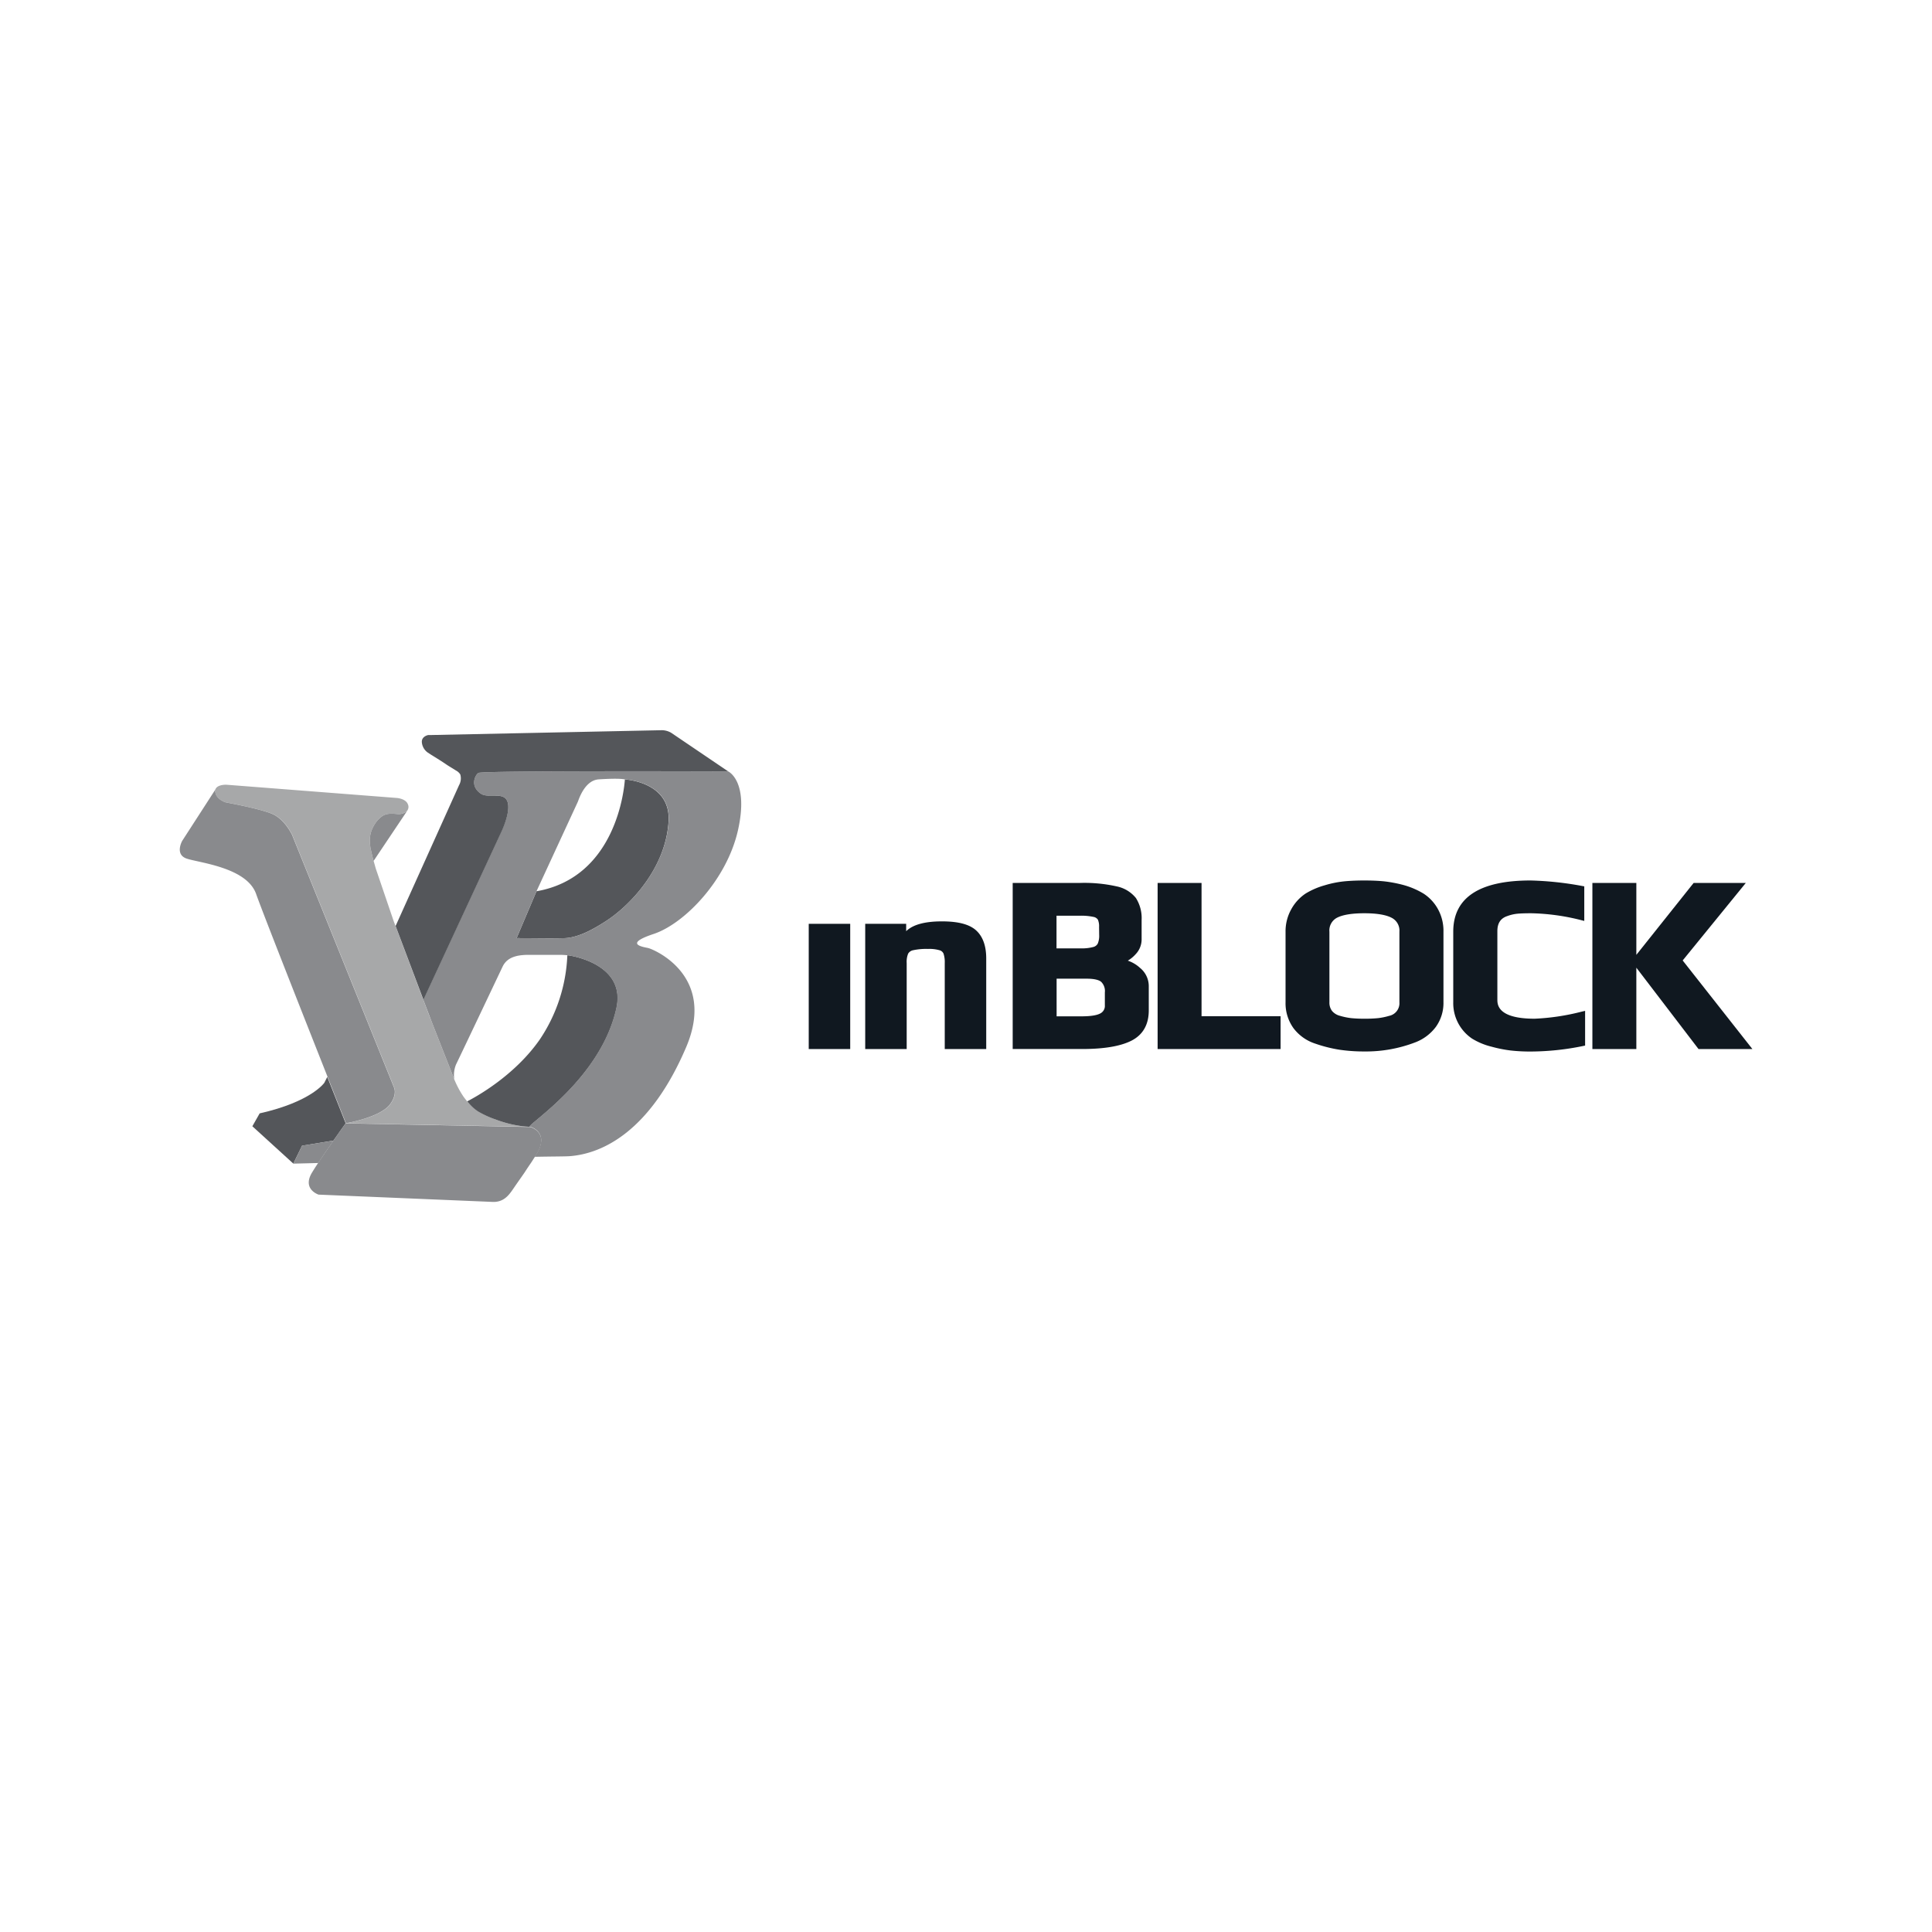 <svg id="Layer_1" data-name="Layer 1" xmlns="http://www.w3.org/2000/svg" viewBox="0 0 600 600"><defs><style>.cls-1{fill:#a7a8a9;}.cls-2{fill:#898a8d;}.cls-3{fill:#54565a;}.cls-4{fill:#101820;}</style></defs><path class="cls-1" d="M70.79,243.74l52.51,4.08s2.77.21,3.39,2a1.91,1.91,0,0,1-.28,2,3.8,3.8,0,0,1-2.85,1c-1.62-.14-3.4-.34-4.82.62a8.68,8.68,0,0,0-2.29,2.39,11.87,11.87,0,0,0-.87,1.61,8.94,8.94,0,0,0-.73,3.64,20.48,20.48,0,0,0,.2,2.24l.59,2.64,1.06,3.78,5.57,16.35,11,29.23,7.43,18.91a30,30,0,0,0,3.15,6.21,20.2,20.2,0,0,0,4.53,4.65A29.69,29.69,0,0,0,154,347.7a35.94,35.94,0,0,0,6.59,1.81,28.65,28.65,0,0,0,4.13.44l-57.28-1.11s11-1.81,13.86-6.06c0,0,2.08-2.65,1.1-5.07s-31.62-78.38-31.62-78.38-2.23-4.86-6.16-6.55S70,249.16,70,249.16s-2.89-.9-3.17-3.23,3.37-2.23,3.37-2.23Z"/><path class="cls-2" d="M152.89,373.26,98.94,371s-5.22-1.65-2-6.92,10.41-15.2,10.41-15.2L164.67,350s6.66,1.73,1.41,9.32L165,361c-.68,1-1.37,2-2,3-1.13,1.65-2.3,3.27-3.42,4.92-1.25,1.84-2.44,3.54-4.69,4.15A6.4,6.4,0,0,1,152.89,373.26Z"/><polygon class="cls-2" points="67.24 244.57 67.24 244.56 67.23 244.57 67.24 244.57"/><path class="cls-2" d="M121.25,342.78s2.08-2.65,1.1-5.07-31.62-78.38-31.62-78.38-2.23-4.86-6.16-6.55c-3.18-1.37-10.76-2.89-13.55-3.42h0l-1-.2s-2.89-.9-3.17-3.23a1.66,1.66,0,0,1,.09-.82l-10.34,16s-2.41,4.21,1.33,5.52,18.68,2.69,21.61,11,27.9,71.2,27.9,71.2S118.39,347,121.25,342.78Z"/><path class="cls-2" d="M124.63,252.75a3.81,3.81,0,0,1-1.07.07c-1.62-.14-3.4-.34-4.82.62a8.68,8.68,0,0,0-2.29,2.39,11.87,11.87,0,0,0-.87,1.61,8.94,8.94,0,0,0-.73,3.64,20.48,20.48,0,0,0,.2,2.24l.59,2.64.39,1.4,10.62-15.84,0,0a1.21,1.21,0,0,1-.2.3A3.79,3.79,0,0,1,124.63,252.75Z"/><path class="cls-3" d="M100.72,336.27s-4,5.88-20.08,9.5l-2.27,4L91.1,361.37l2.71-5.56,9.77-1.6,0-.06c2.1-3,3.77-5.31,3.77-5.31s-2.36-5.93-5.71-14.39Z"/><path class="cls-2" d="M103.58,354.22h0l-9.76,1.57-2.72,5.59,7.73-.2C100.31,358.92,102.05,356.41,103.58,354.22Z"/><path class="cls-3" d="M194.06,242.06c-.17,2.59-2.58,30.4-27.45,34.73l-6.18,14.57a6.41,6.41,0,0,1,1.16,0c4.52,0,9.07.11,13.6,0s9.44-3,13.19-5.43c7.38-4.84,18.38-16.29,19.25-30.85C208.32,243.44,195.65,242.17,194.06,242.06Z"/><path class="cls-3" d="M176.51,296.68l-.32,0a50.42,50.42,0,0,1-8.58,26.18c-7.84,11.24-19.81,17.79-22.5,19.17a15.08,15.08,0,0,0,3.28,3.1A29.69,29.69,0,0,0,154,347.7a35.94,35.94,0,0,0,6.59,1.81,28.19,28.19,0,0,0,3.9.42c-.42-.92,22.36-15.17,27-37C194.42,299,176.51,296.68,176.51,296.68Z"/><path class="cls-2" d="M226.14,239.56s-75.55-.28-77.49.46c-.86.32-3,3.93.66,6.45,1,.71,2.43.6,3.68.62,1.48,0,3.41-.12,4.31,1.27,1.85,2.88-1.58,9.8-1.58,9.8l-24.27,52.28,2.66,7,6.6,16.8s.14.36.37.92a8.67,8.67,0,0,1,.54-4.56c2.31-4.77,14.45-30.38,14.47-30.41,1.6-3.39,5.45-3.69,8.69-3.65,3,0,6,0,9,0a24.25,24.25,0,0,1,2.69.15s17.91,2.35,14.94,16.24c-4.65,21.84-27.44,36.09-27,37l.23,0,.08,0c.66.2,5.43,1.9,2.27,7.77a1.4,1.4,0,0,0-.09.17c-.17.31-.39.64-.6,1-.09.14-.15.26-.24.39,5.34-.12,9.35-.09,10.85-.2,10.15-.76,25-7.62,36.2-33.89,9.41-22.18-9.94-30.27-11.74-30.73-1.3-.33-8.08-1.16,1.62-4.39s22.73-16.85,26.19-32.19S226.14,239.56,226.14,239.56Zm-37.76,46.36c-3.75,2.46-8.59,5.31-13.19,5.43s-9.08,0-13.6,0a6.41,6.41,0,0,0-1.16,0l6.24-14.69,12.8-27.7c.31-.77,2.14-6.64,6.47-6.92,6.62-.43,8,0,8,0s14.47.61,13.73,13C206.76,269.63,195.76,281.08,188.38,285.92Z"/><path class="cls-3" d="M157.3,248.36c-.9-1.39-2.83-1.25-4.31-1.27-1.25,0-2.66.09-3.68-.62-3.66-2.52-1.52-6.13-.66-6.45,1.94-.74,77.49-.46,77.49-.46l-17.72-12a5.9,5.9,0,0,0-2.84-.79l-71.69,1.5H133s-2,.35-2,2.1a4.35,4.35,0,0,0,1.88,3.37l1.08.7c1.62,1,3.24,2,4.84,3.1.91.6,1.87,1.14,2.79,1.74a3.47,3.47,0,0,1,1.35,1.22,4.33,4.33,0,0,1-.38,3.35l-19.7,43.72,8.64,22.91,24.27-52.28S159.15,251.24,157.3,248.36Z"/><rect class="cls-4" x="251.16" y="286.9" width="12.88" height="38.89"/><path class="cls-4" d="M292.53,286.14q-8,0-11.11,3.05V286.9H268.7v38.89h12.88V299.11a6.76,6.76,0,0,1,.45-2.94,2.3,2.3,0,0,1,1.56-1.07,19.46,19.46,0,0,1,4.63-.4,11.32,11.32,0,0,1,3.61.42,1.86,1.86,0,0,1,1.2,1.06,8.48,8.48,0,0,1,.37,2.93v26.68h12.88V297.65c0-3.92-1.07-6.85-3.16-8.73S297.55,286.14,292.53,286.14Z"/><path class="cls-4" d="M350.25,298.34a10.11,10.11,0,0,0,2.43-2,6.64,6.64,0,0,0,1.86-4.47v-6.15a11.66,11.66,0,0,0-1.77-6.83,10.31,10.31,0,0,0-6-3.62,45.94,45.94,0,0,0-11.25-1.07H314.5v51.58h21.6c6.87,0,12-.89,15.38-2.64,3.51-1.83,5.28-5,5.28-9.34v-7.7a7.3,7.3,0,0,0-2.69-5.49A10.59,10.59,0,0,0,350.25,298.34Zm-8.89-8a6.4,6.4,0,0,1-.43,2.68,2.17,2.17,0,0,1-1.4,1.08,13.65,13.65,0,0,1-4,.42h-7.42V284.39h7.18a18,18,0,0,1,4.29.36,2.06,2.06,0,0,1,1.38.86,5.17,5.17,0,0,1,.37,2.27Zm-13.22,13.6h9.34c2.75,0,4,.53,4.52,1a4,4,0,0,1,1.12,3.28v4a2.59,2.59,0,0,1-1.41,2.51c-1.11.6-3.07.9-5.84.9h-7.73Z"/><polygon class="cls-4" points="373.15 274.21 359.51 274.21 359.51 325.79 397.7 325.79 397.7 315.6 373.15 315.6 373.15 274.21"/><path class="cls-4" d="M442.18,277.57a24.61,24.61,0,0,0-6.32-2.72,41.21,41.21,0,0,0-6-1.14c-1.76-.18-3.86-.27-6.24-.27-2,0-4,.08-5.76.23a32,32,0,0,0-6.47,1.27,23.66,23.66,0,0,0-5.91,2.55A13.87,13.87,0,0,0,401,282.4a14,14,0,0,0-1.76,7v21.85a13.25,13.25,0,0,0,2.47,8.07,13.79,13.79,0,0,0,6.77,4.79,43.43,43.43,0,0,0,7.42,1.88,52.16,52.16,0,0,0,7.78.55,42.73,42.73,0,0,0,15.85-2.83,14.33,14.33,0,0,0,6.4-4.82,12.7,12.7,0,0,0,2.35-7.64V289.42a14,14,0,0,0-1.81-7.26A13.49,13.49,0,0,0,442.18,277.57Zm-18.38,38.8a40.69,40.69,0,0,1-4.18-.18,20.66,20.66,0,0,1-3.44-.71,4.71,4.71,0,0,1-2.5-1.52,4.23,4.23,0,0,1-.82-2.69V289.34a4.44,4.44,0,0,1,2.4-4.35c1.76-.9,4.62-1.37,8.47-1.37s6.69.48,8.46,1.41a4.44,4.44,0,0,1,2.41,4.31v21.93a4,4,0,0,1-3.18,4.21,20.45,20.45,0,0,1-3.44.71A40.29,40.29,0,0,1,423.8,316.37Z"/><path class="cls-4" d="M476.59,316.37c-11.57,0-11.57-4.47-11.57-5.95V289.19c0-2.48,1-4,3.07-4.69a12.7,12.7,0,0,1,3.08-.73c1-.1,2.48-.15,4.34-.15a67.77,67.77,0,0,1,15.5,2.13l1,.25V275.26l-.69-.12a100.89,100.89,0,0,0-16-1.7c-15.92,0-24,5.35-24,15.9v21.93a13.27,13.27,0,0,0,5.83,11.27,21,21,0,0,0,6.08,2.52,40.27,40.27,0,0,0,5.93,1.18,53.68,53.68,0,0,0,6.14.32,81.71,81.71,0,0,0,16.32-1.71l.65-.14V313.93l-1,.23A70.43,70.43,0,0,1,476.59,316.37Z"/><polygon class="cls-4" points="522.57 298.28 542.17 274.21 525.97 274.21 508.18 296.54 508.18 274.21 494.53 274.21 494.53 325.79 508.18 325.79 508.18 300.52 527.49 325.79 544.22 325.79 522.57 298.28"/></svg>